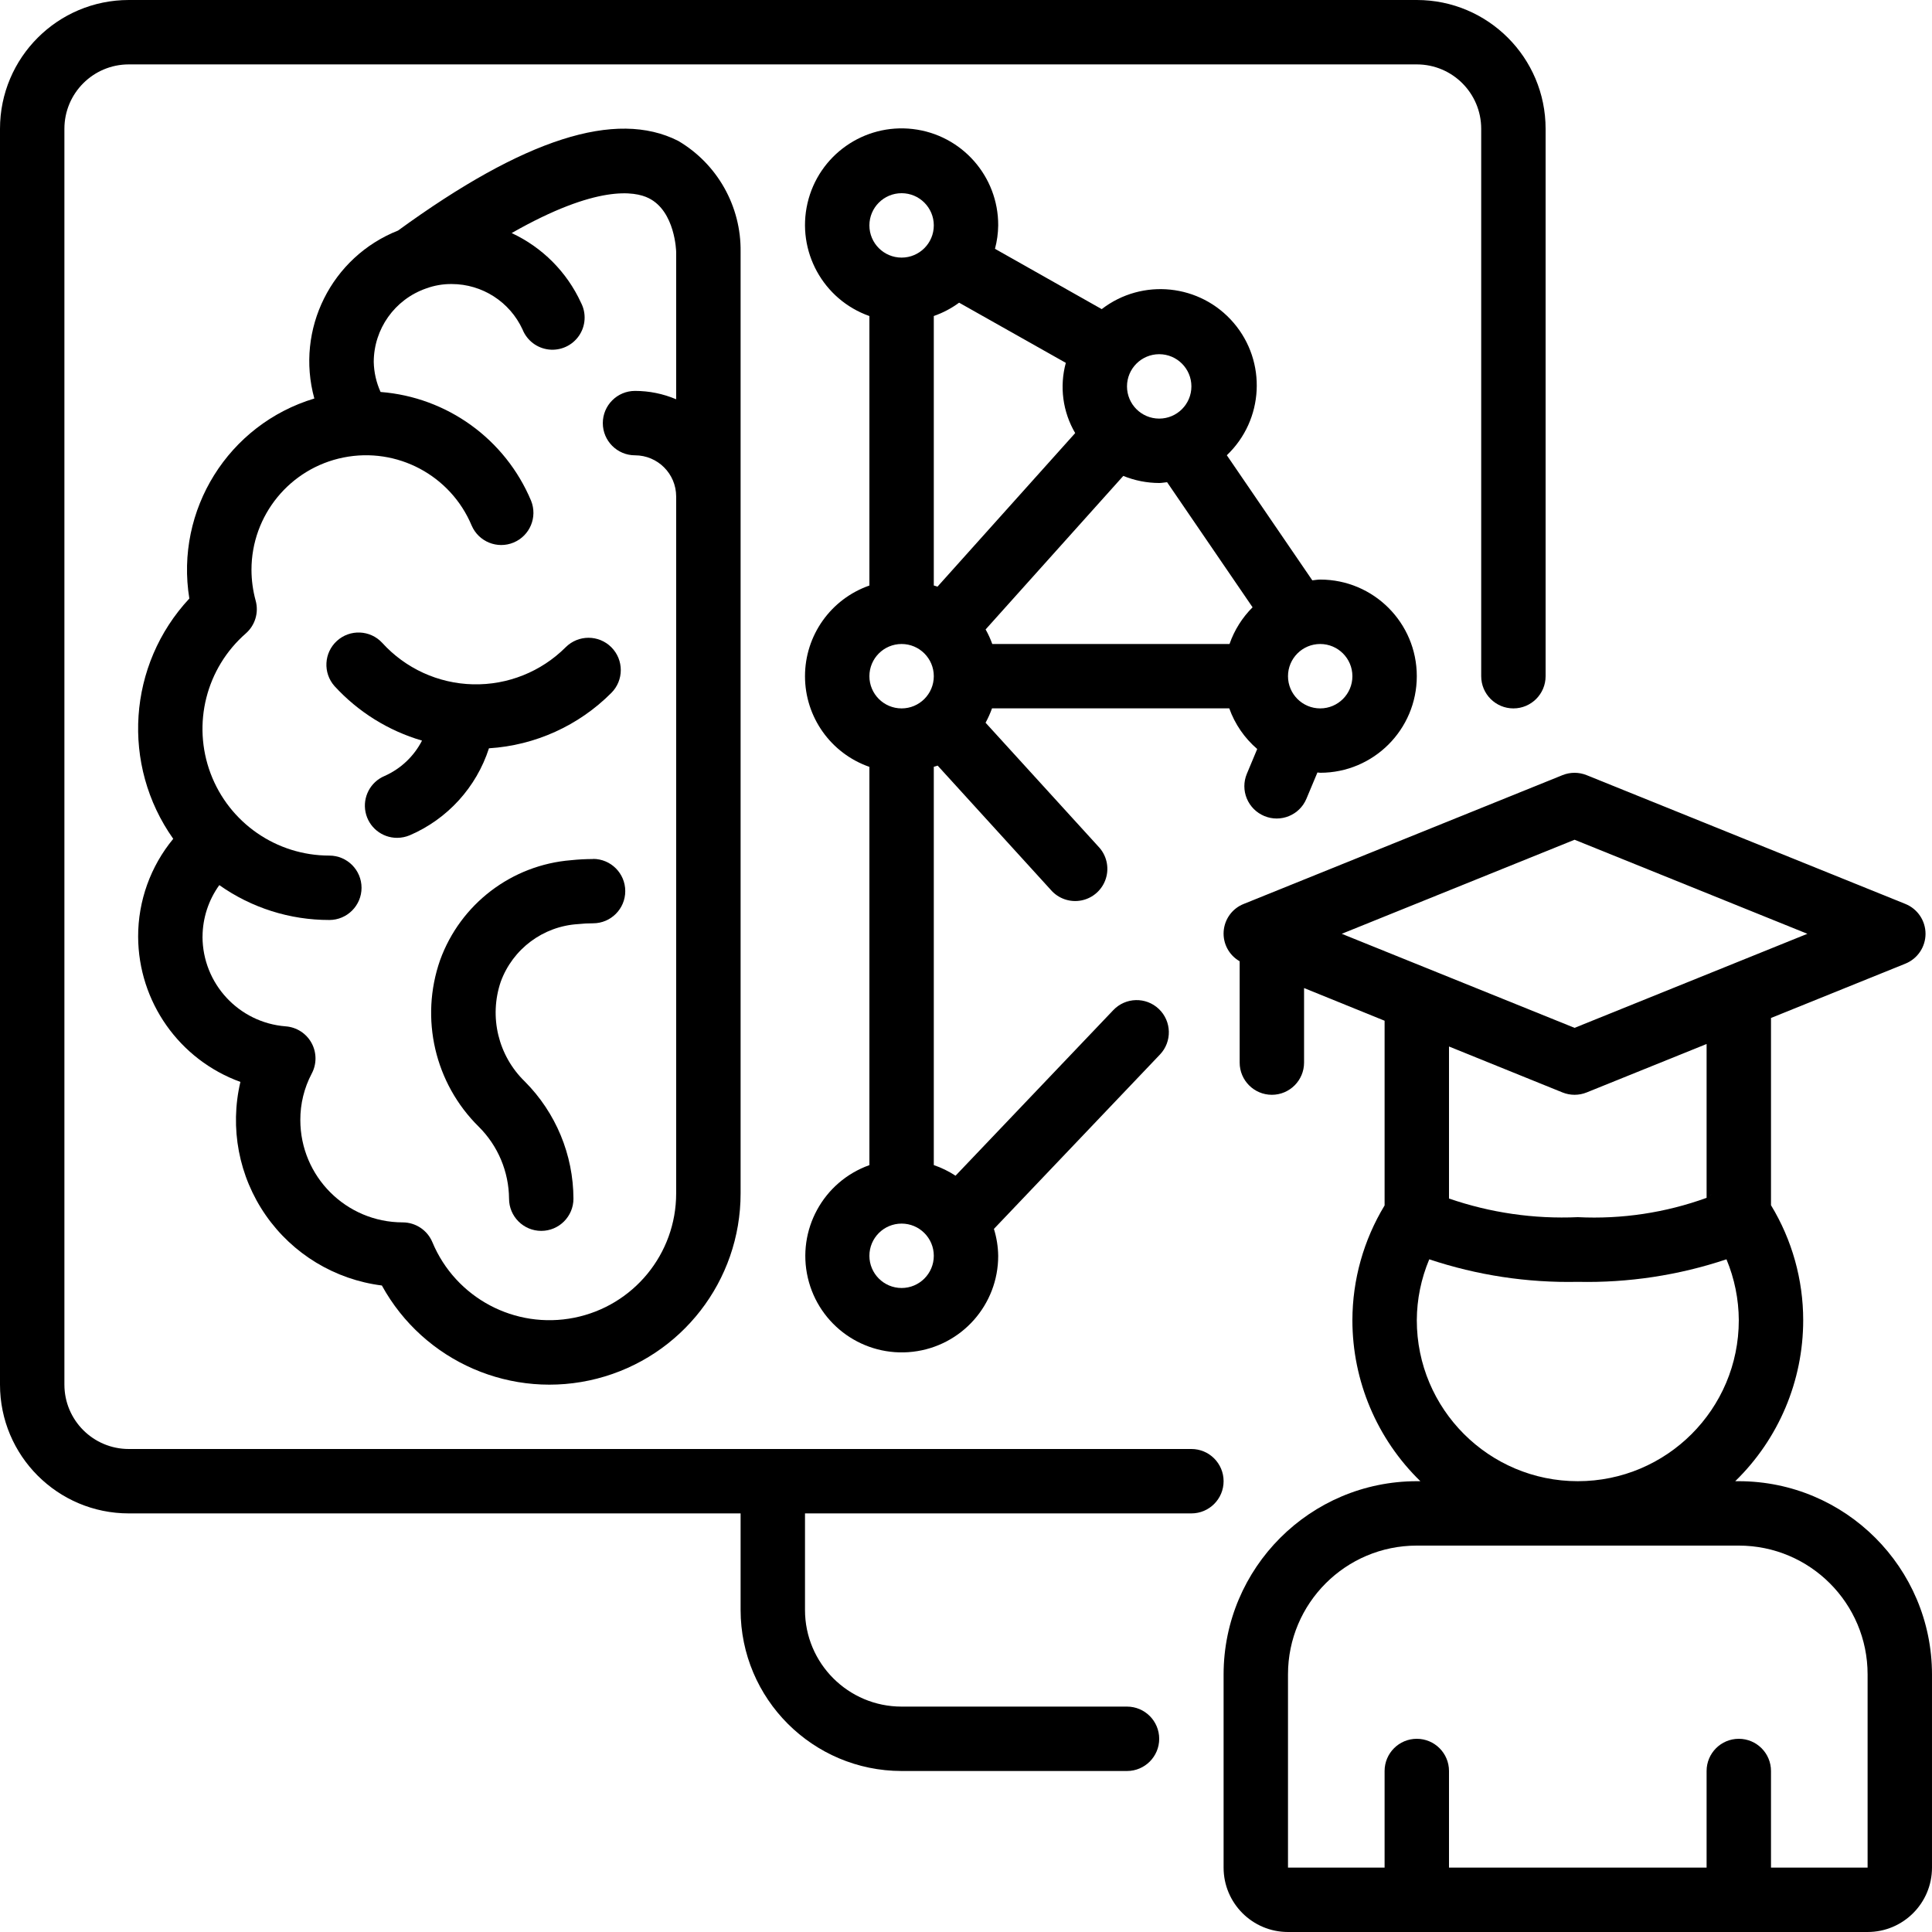 <svg height="512" viewBox="0 0 60 60" width="512" xmlns="http://www.w3.org/2000/svg"><g id="Page-1" fill="none" fill-rule="evenodd"><g id="029---Education" fill="rgb(0,0,0)" fill-rule="nonzero"><path id="Shape" d="m39.264 25.342c.509.213 1.095-.027 1.308-.536l.342-.816c.029 0 .057.009.086.009 1.657 0 3-1.343 3-3s-1.343-3-3-3c-.084 0-.163.017-.245.024l-2.655-3.885c1.153-1.097 1.246-2.904.211-4.113-1.035-1.209-2.835-1.396-4.096-.425l-3.315-1.873c.063-.237.097-.481.1-.727.007-1.527-1.135-2.816-2.652-2.993-1.517-.177-2.925.814-3.27 2.301-.345 1.488.482 2.998 1.922 3.507v8.369c-1.197.418-2 1.547-2 2.816s.802 2.398 2 2.816v12.368c-1.434.511-2.257 2.017-1.912 3.5.345 1.483 1.748 2.471 3.261 2.296 1.513-.175 2.653-1.457 2.651-2.98-.004-.283-.049-.564-.133-.835l5.157-5.416c.381-.4.365-1.033-.035-1.414s-1.033-.365-1.414.035l-4.9 5.143c-.21-.138-.437-.249-.675-.33v-12.369c.039-.014.081-.021.12-.037l3.511 3.856c.237.277.606.403.963.329.357-.074.645-.337.752-.685s.016-.728-.238-.99l-3.5-3.842c.078-.143.145-.292.2-.446h7.368c.175.489.474.924.868 1.262l-.323.773c-.102.245-.102.521-0.0.766s.297.44.542.542zm2.736-4.342c0 .552-.448 1-1 1s-1-.448-1-1 .448-1 1-1 1 .448 1 1zm-3.1-2.14c-.322.321-.567.711-.716 1.14h-7.368c-.056-.156-.125-.308-.207-.452l4.276-4.768c.354.144.733.219 1.115.22.084 0 .163-.018.245-.025zm-9.114-9.46 3.314 1.869c-.201.736-.096 1.523.291 2.181l-4.276 4.769c-.037-.015-.077-.023-.115-.036v-8.369c.281-.098.546-.237.786-.414zm6.214 1.6c.552 0 1 .448 1 1s-.448 1-1 1-1-.448-1-1 .448-1 1-1zm-8-5c.552 0 1 .448 1 1s-.448 1-1 1-1-.448-1-1 .448-1 1-1zm0 14c.552 0 1 .448 1 1s-.448 1-1 1-1-.448-1-1 .448-1 1-1zm0 20c-.552 0-1-.448-1-1s.448-1 1-1 1 .448 1 1-.448 1-1 1z"/><path id="Shape" d="m11.859 39.922c1.305 2.376 4.054 3.567 6.68 2.893 2.626-.674 4.462-3.041 4.461-5.752v-29.242c.02-1.413-.72-2.729-1.938-3.446-1.934-.98-4.782-.067-8.7 2.785-2.071.82-3.192 3.068-2.6 5.216-2.669.804-4.329 3.461-3.882 6.212-1.915 2.054-2.124 5.171-.5 7.462-.706.855-1.092 1.929-1.09 3.038.007 2.021 1.276 3.823 3.176 4.512-.337 1.429-.051 2.934.787 4.14.838 1.206 2.149 1.999 3.606 2.182zm-5.569-10.834c.003-.575.185-1.134.521-1.6.999.707 2.193 1.085 3.417 1.083.552 0 1-.448 1-1s-.448-1-1-1c-1.641.001-3.11-1.015-3.688-2.551-.577-1.536-.141-3.269 1.095-4.349.288-.253.407-.648.305-1.017-.086-.312-.129-.634-.13-.958-0-1.695 1.195-3.155 2.857-3.488 1.662-.333 3.328.552 3.982 2.116.218.502.799.736 1.304.524.505-.212.745-.79.54-1.298-.802-1.912-2.606-3.216-4.674-3.377-.133-.294-.205-.611-.212-.933.003-1.027.652-1.94 1.621-2.28.256-.094.527-.142.8-.139.946.001 1.804.552 2.2 1.411.137.343.451.582.818.623.367.041.726-.124.935-.428.209-.304.233-.699.062-1.027-.438-.953-1.202-1.72-2.153-2.162 2.645-1.508 3.827-1.3 4.258-1.083.824.409.851 1.66.851 1.666v4.579c-.404-.172-.839-.26-1.278-.26-.552 0-1 .448-1 1s.448 1 1 1c.705.001 1.277.572 1.278 1.277v21.646c-0 1.877-1.325 3.492-3.165 3.86-1.84.368-3.684-.614-4.406-2.346-.155-.372-.519-.615-.923-.615-1.754-.002-3.176-1.423-3.178-3.177-.002-.503.119-.999.354-1.444.159-.298.156-.657-.007-.953s-.465-.489-.802-.514c-1.456-.113-2.58-1.326-2.583-2.786z"/><path id="Shape" d="m11.94 24.1c-.438.186-.683.655-.588 1.121s.506.8.982.799c.135-.001.269-.028.394-.081 1.17-.504 2.065-1.488 2.457-2.7 1.434-.09 2.786-.702 3.8-1.72.392-.391.392-1.026.001-1.418-.391-.392-1.026-.392-1.418-.001-.762.762-1.802 1.178-2.88 1.152s-2.096-.492-2.82-1.29c-.373-.401-.999-.427-1.404-.059s-.439.994-.076 1.404c.734.802 1.674 1.388 2.718 1.693-.251.489-.663.878-1.166 1.1z"/><path id="Shape" d="m18.419 26.678c-.228-0-.456.012-.683.036-1.848.148-3.438 1.362-4.069 3.105-.632 1.811-.165 3.824 1.2 5.171.597.592.935 1.396.942 2.236 0 .552.448 1 1 1s1-.448 1-1c-.004-1.364-.547-2.671-1.509-3.637-.828-.802-1.119-2.009-.749-3.1.373-1.02 1.315-1.723 2.4-1.79.155-.017.311-.025.467-.025.552 0 1-.448 1-1s-.448-1-1-1z"/><path id="Shape" d="m37 45h-33c-1.105 0-2-.895-2-2v-39c0-1.105.895-2 2-2h40c1.105 0 2 .895 2 2v17c0 .552.448 1 1 1s1-.448 1-1v-17c0-2.209-1.791-4-4-4h-40c-2.209 0-4 1.791-4 4v39c0 2.209 1.791 4 4 4h19v3c.003 2.76 2.24 4.997 5 5h7c.552 0 1-.448 1-1s-.448-1-1-1h-7c-1.657 0-3-1.343-3-3v-3h12c.552 0 1-.448 1-1s-.448-1-1-1z"/><path id="Shape" d="m54 46h-.111c1.35-1.313 2.111-3.117 2.111-5-0-1.259-.346-2.495-1-3.571v-5.815l4.174-1.687c.378-.153.625-.52.625-.927s-.247-.774-.625-.927l-9.9-4c-.241-.097-.509-.097-.75 0l-9.9 4c-.354.14-.595.471-.622.851s.167.741.497.929v3.147c0 .552.448 1 1 1s1-.448 1-1v-2.315l2.501 1.015v5.736c-.652 1.075-.998 2.307-1 3.564-0 1.883.761 3.687 2.111 5h-.111c-3.312.003-5.997 2.688-6 6v6c0 1.105.895 2 2 2h18c1.105 0 2-.895 2-2v-6c-.003-3.312-2.688-5.997-6-6zm-.876-8.878.023-.035-.018.03zm-4.224-11.043 7.23 2.921-7.23 2.921-7.231-2.921zm-.375 7.848c.241.097.509.097.75 0l3.725-1.505v4.778c-1.28.464-2.64.668-4 .6-1.358.061-2.715-.135-4-.579v-4.721zm-4.525 7.073c.003-.65.135-1.292.387-1.891 1.486.496 3.047.733 4.613.7 1.568.034 3.13-.203 4.617-.7.25.599.38 1.242.383 1.891 0 2.761-2.239 5-5 5s-5-2.239-5-5zm14 17h-3v-3c0-.552-.448-1-1-1s-1 .448-1 1v3h-8v-3c0-.552-.448-1-1-1s-1 .448-1 1v3h-3v-6c0-2.209 1.791-4 4-4h10c2.209 0 4 1.791 4 4z"/></g></g></svg>